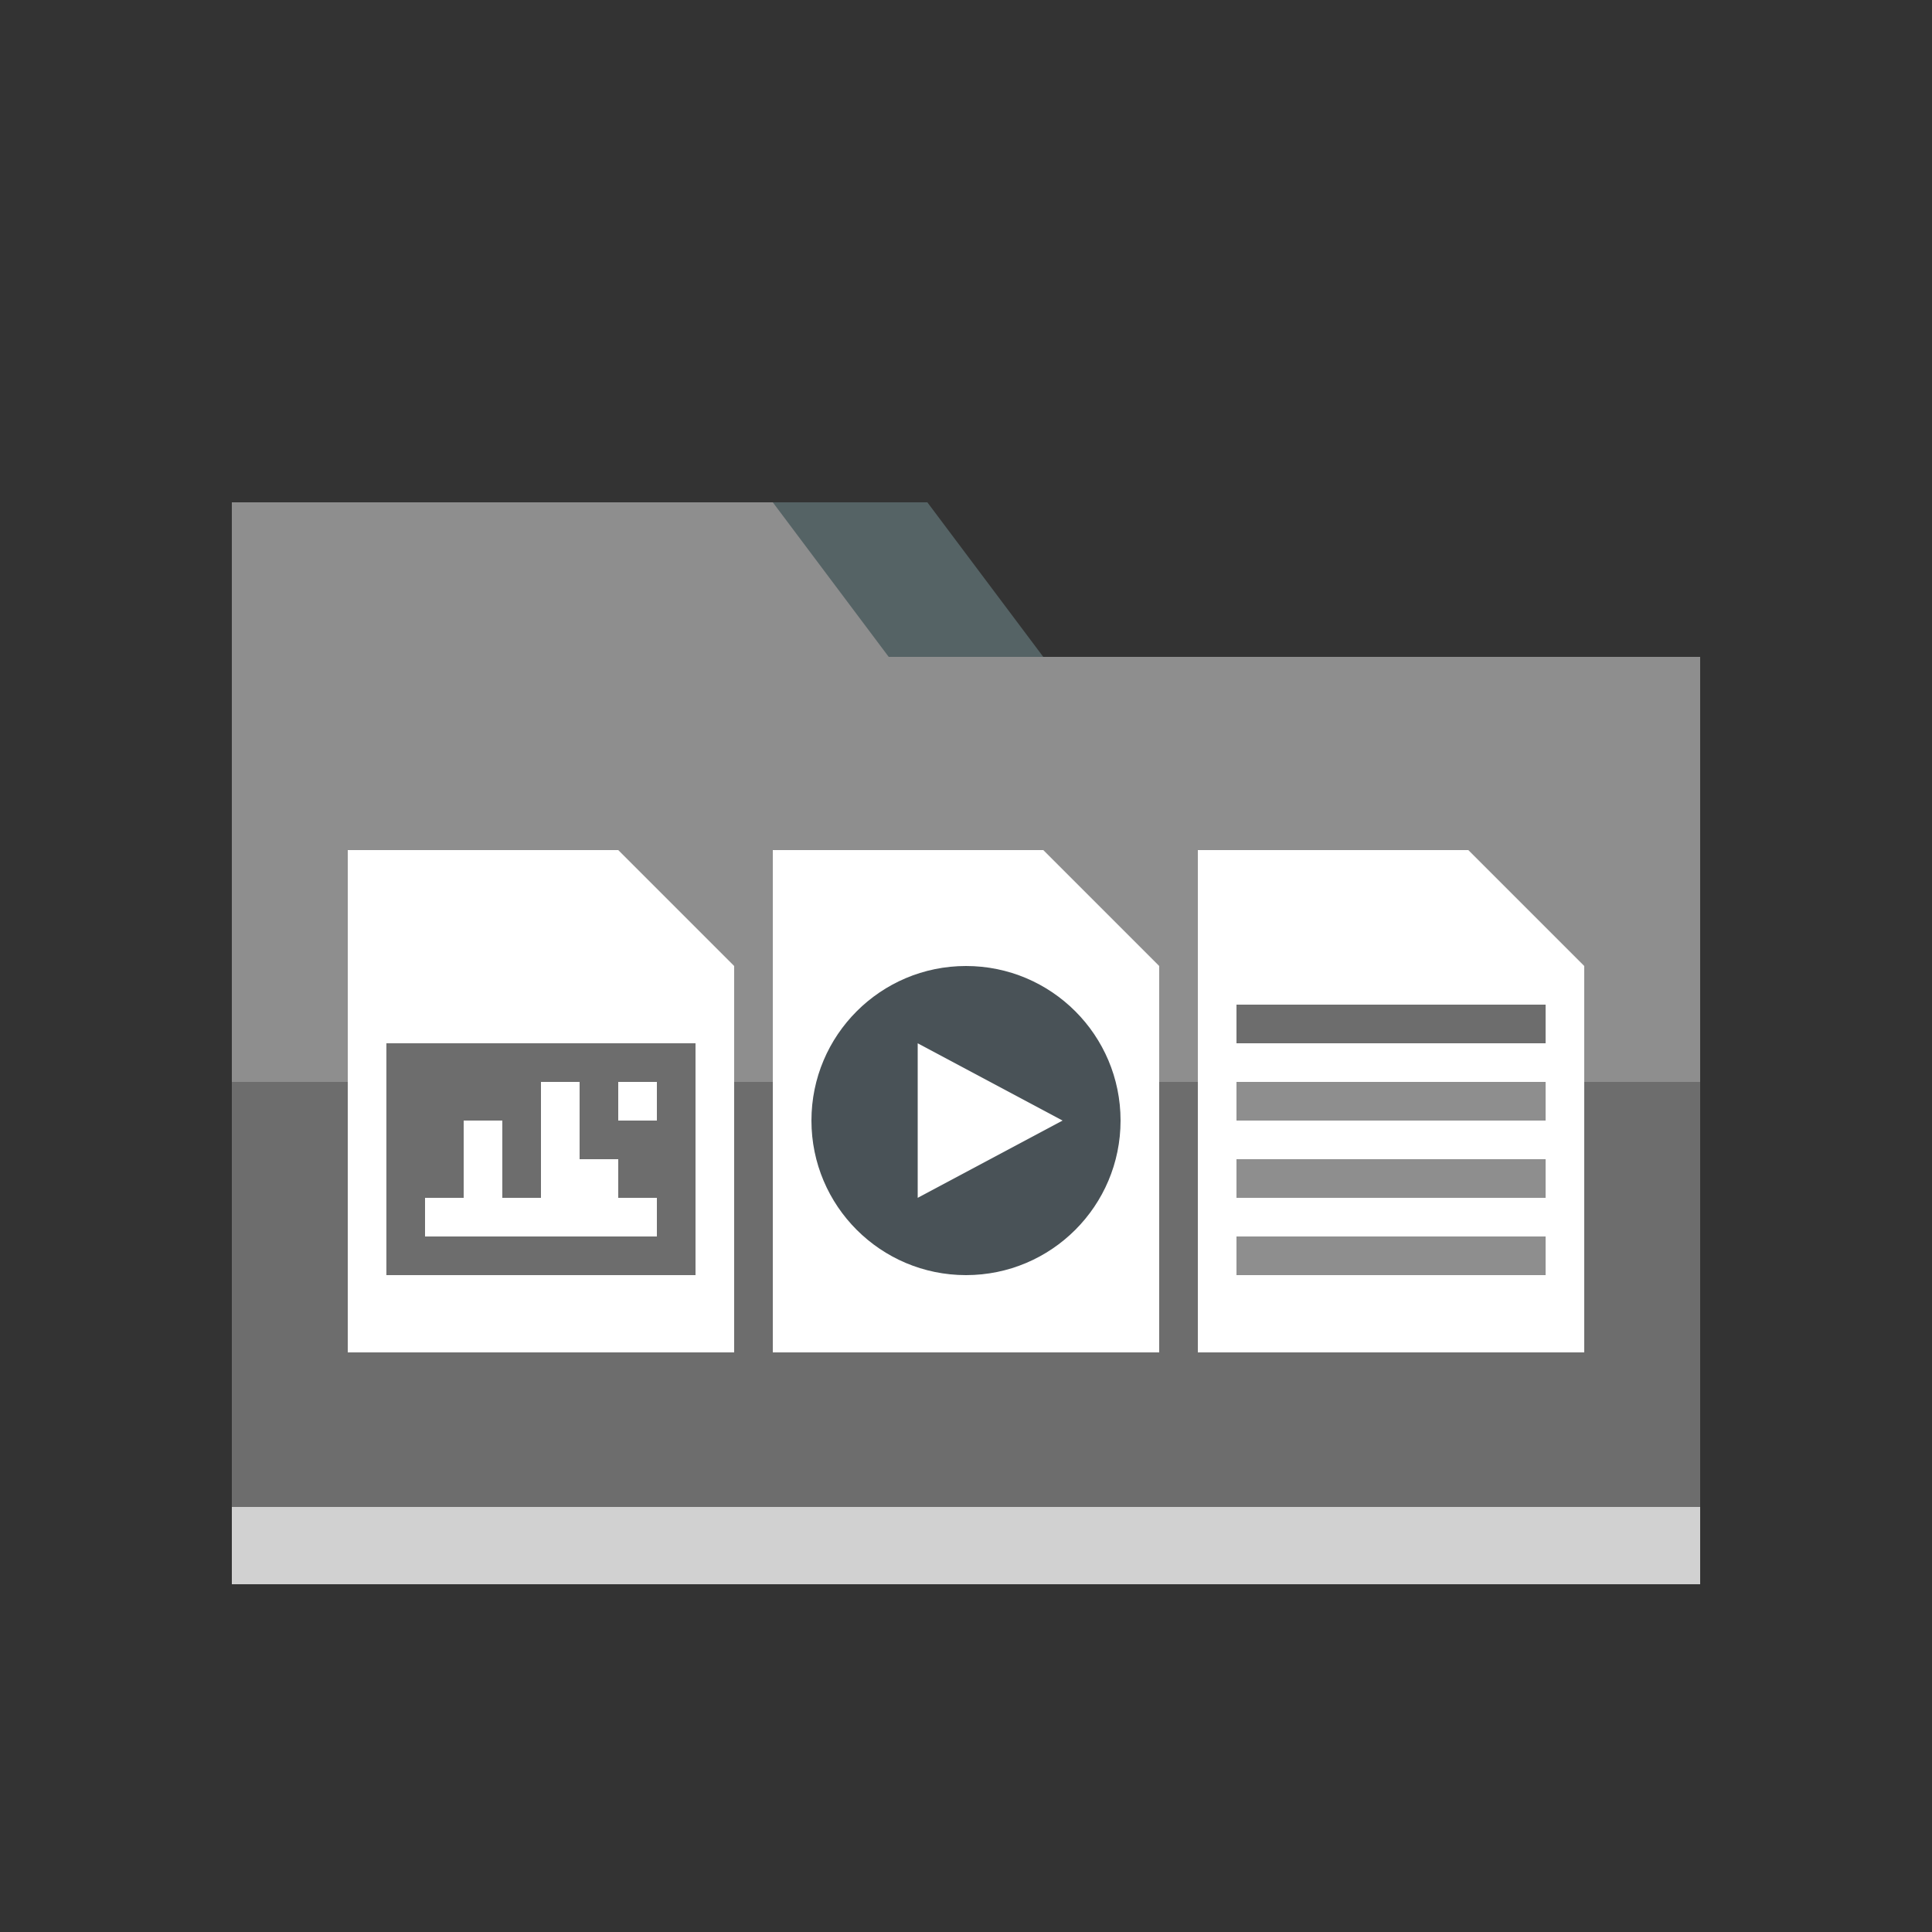 <svg id="Layer_1" data-name="Layer 1" xmlns="http://www.w3.org/2000/svg" viewBox="0 0 50 50"><rect x="0" y="0" width="50" height="50" fill="#333333" stroke="none"/><defs><style>.cls-1{fill:#8e8e8e;}.cls-2{fill:#6d6d6d;}.cls-3{fill:#556365;}.cls-4{fill:#fff;}.cls-5{fill:#495257;}.cls-6{fill:#d1d1d1;}</style></defs><title>dock_icon_14</title><rect class="cls-1" x="6" y="17" width="38" height="24"/><rect class="cls-2" x="6" y="28" width="38" height="11"/><polygon class="cls-3" points="10 13 24 13 27 17 10 17 10 13"/><polygon class="cls-1" points="6 13 20 13 23 17 6 17 6 13"/><rect class="cls-4" x="31" y="22" width="10" height="13"/><rect class="cls-4" x="20" y="22" width="10" height="13"/><rect class="cls-4" x="9" y="22" width="10" height="13"/><polygon class="cls-1" points="16 22 19 25 19 22 16 22"/><polygon class="cls-1" points="27 22 30 25 30 22 27 22"/><polygon class="cls-1" points="38 22 41 25 41 22 38 22"/><circle class="cls-5" cx="25" cy="29" r="4"/><polygon class="cls-4" points="23.75 31 23.75 27 27.5 29 23.75 31"/><rect class="cls-2" x="32" y="26" width="8" height="1"/><rect class="cls-1" x="32" y="28" width="8" height="1"/><rect class="cls-1" x="32" y="30" width="8" height="1"/><rect class="cls-1" x="32" y="32" width="8" height="1"/><rect class="cls-6" x="6" y="39" width="38" height="2"/><rect class="cls-2" x="10" y="27" width="8" height="6"/><rect class="cls-4" x="11" y="31" width="6" height="1"/><rect class="cls-4" x="12" y="29" width="1" height="2"/><rect class="cls-4" x="15" y="30" width="1" height="1"/><rect class="cls-4" x="14" y="28" width="1" height="3"/><rect class="cls-4" x="16" y="28" width="1" height="1"/></svg>